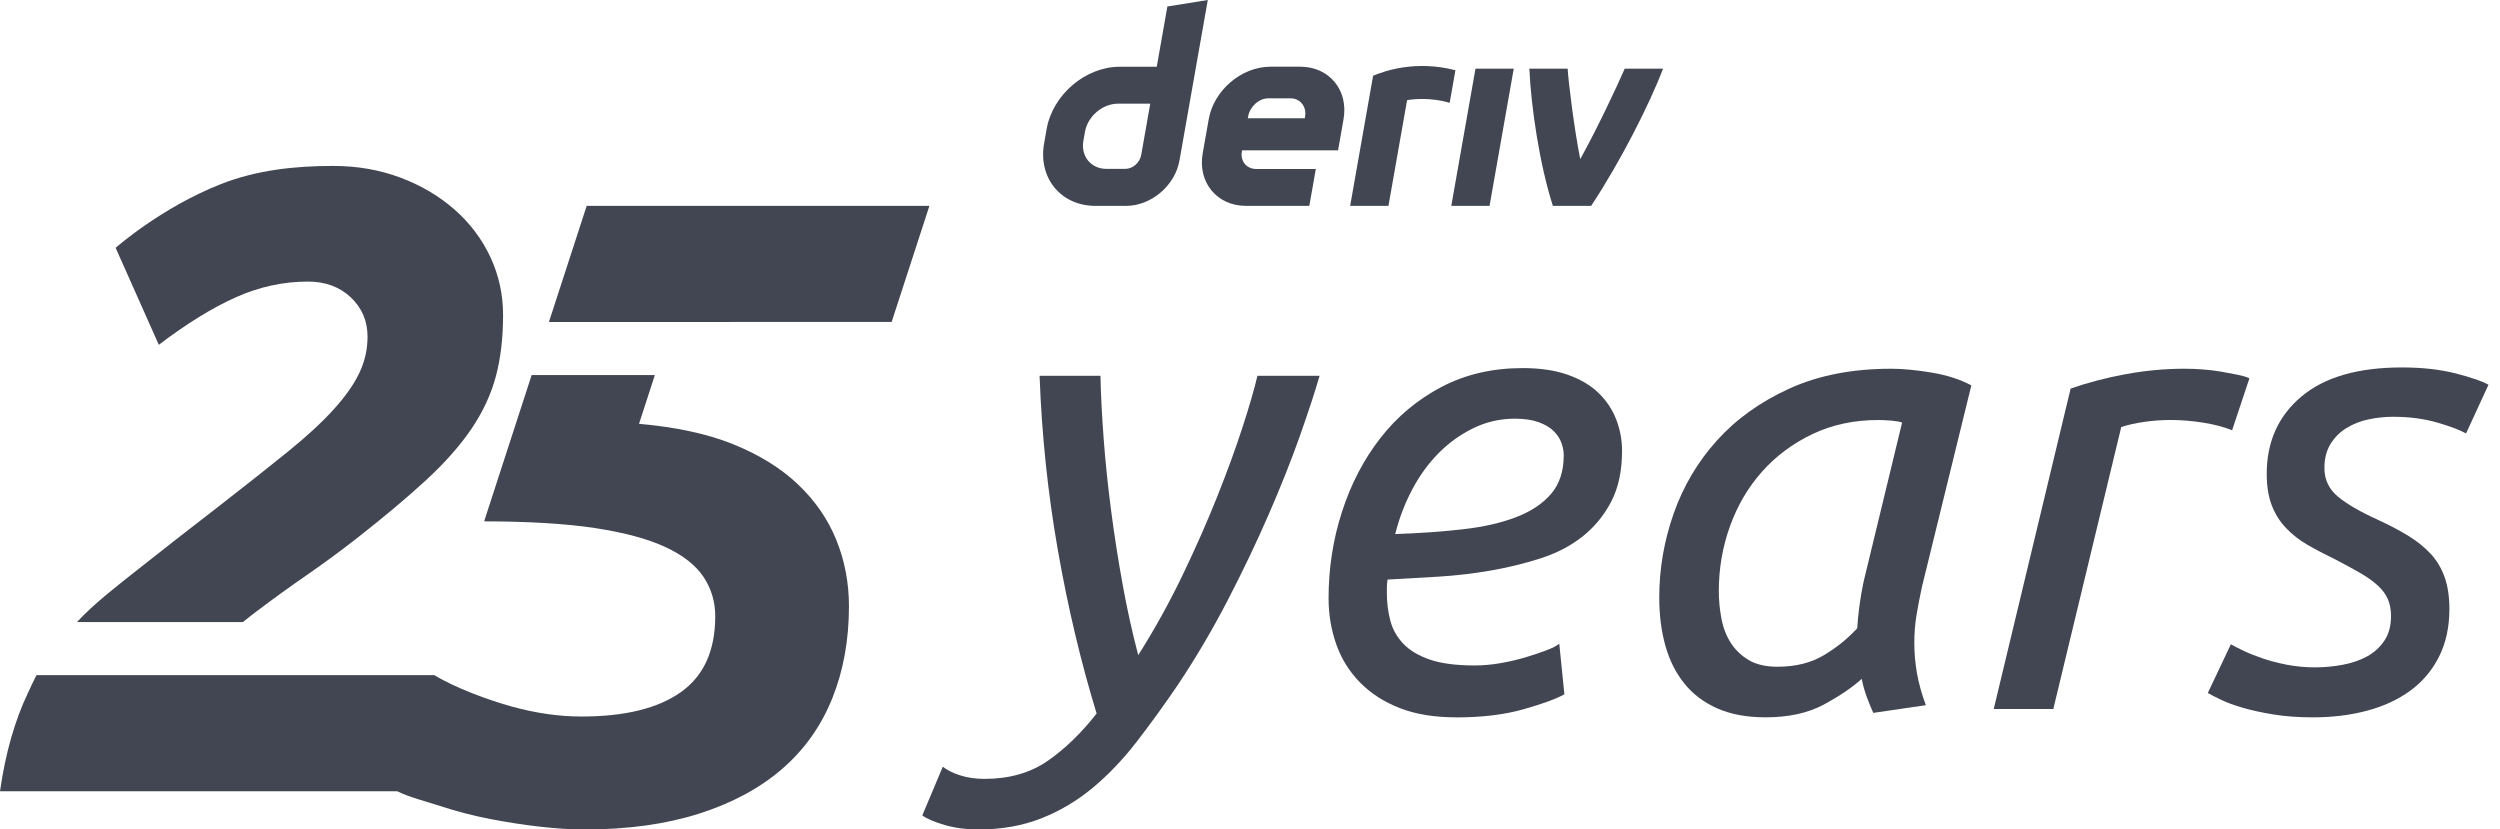<svg width="217" height="72" viewBox="0 0 217 72" fill="none" xmlns="http://www.w3.org/2000/svg">
<g id="logo / brand / black / deriv-wordmark vertical-25 years-english">
<g id="logo">
<path d="M69.259 42.038C67.769 40.628 65.887 39.464 63.612 38.548C61.355 37.641 58.573 37.055 55.467 36.79L56.842 32.556H46.147L42.023 45.253C45.682 45.253 49.153 45.449 51.69 45.842C54.226 46.233 56.252 46.783 57.769 47.489C59.285 48.194 60.382 49.057 61.064 50.076C61.743 51.096 62.083 52.234 62.083 53.487C62.083 56.468 61.09 58.664 59.102 60.075C57.115 61.487 54.24 62.194 50.475 62.194C48.54 62.194 46.527 61.908 44.436 61.332C42.343 60.758 39.517 59.699 37.688 58.601H3.164C2.955 58.992 2.625 59.729 2.432 60.132C1.282 62.539 0.471 65.386 0 68.681H34.479C35.555 69.211 36.944 69.548 38.2 69.96C39.637 70.431 41.101 70.812 42.591 71.098C44.081 71.384 45.533 71.607 46.944 71.765C48.356 71.921 49.611 72 50.708 72C54.472 72 57.793 71.541 60.669 70.627C63.543 69.713 65.949 68.418 67.885 66.745C69.819 65.071 71.27 63.032 72.237 60.627C73.205 58.222 73.689 55.556 73.689 52.626C73.689 50.587 73.322 48.666 72.59 46.862C71.857 45.057 70.748 43.45 69.257 42.038L69.259 42.036V42.038Z" fill="#414652"/>
<path d="M50.924 17.87L47.646 27.95L77.396 27.944L80.672 17.87H50.924Z" fill="#414652"/>
<path d="M42.569 22.322C41.837 20.754 40.805 19.38 39.472 18.205C38.139 17.029 36.571 16.101 34.766 15.422C32.962 14.742 31.013 14.402 28.923 14.402C25.576 14.402 22.275 14.764 19.197 15.97C13.984 18.015 10.037 21.511 10.037 21.511L13.785 29.93C16.19 28.1 18.412 26.727 20.451 25.813C22.49 24.899 24.581 24.441 26.725 24.441C28.241 24.441 29.482 24.899 30.45 25.813C31.418 26.729 31.902 27.867 31.902 29.224C31.902 30.323 31.667 31.368 31.196 32.361C30.725 33.355 29.981 34.415 28.961 35.539C27.942 36.664 26.609 37.891 24.961 39.225C23.314 40.559 21.313 42.141 18.96 43.97C16.45 45.905 14.124 47.723 11.979 49.42C10.175 50.85 8.17 52.38 6.682 53.995H21.081C21.508 53.654 21.936 53.318 22.372 52.99C23.757 51.944 25.168 50.925 26.607 49.931C28.044 48.94 29.47 47.892 30.881 46.794C33.286 44.912 35.312 43.213 36.96 41.696C38.607 40.18 39.925 38.69 40.921 37.225C41.912 35.762 42.618 34.244 43.039 32.676C43.457 31.109 43.667 29.331 43.667 27.343C43.667 25.567 43.3 23.892 42.569 22.323L42.57 22.321L42.569 22.322Z" fill="#414652"/>
<path d="M98.797 56.87C100.206 54.645 101.486 52.336 102.637 49.945C103.786 47.553 104.797 45.263 105.668 43.074C106.539 40.887 107.272 38.875 107.866 37.04C108.459 35.204 108.886 33.73 109.146 32.617H114.541C114.133 34.026 113.557 35.78 112.818 37.873C112.076 39.968 111.176 42.23 110.119 44.659C109.063 47.088 107.876 49.574 106.56 52.113C105.244 54.653 103.807 57.091 102.249 59.428C101.063 61.172 99.876 62.812 98.69 64.351C97.504 65.889 96.233 67.224 94.88 68.356C93.526 69.487 92.033 70.377 90.401 71.026C88.769 71.674 86.933 71.999 84.895 71.999C83.856 71.999 82.891 71.867 82.002 71.611C81.112 71.352 80.464 71.073 80.056 70.777L81.836 66.549C82.207 66.846 82.707 67.096 83.338 67.3C83.969 67.503 84.673 67.607 85.452 67.607C87.602 67.607 89.429 67.087 90.931 66.049C92.433 65.01 93.852 63.639 95.186 61.932C93.814 57.445 92.693 52.718 91.821 47.748C90.95 42.778 90.422 37.736 90.236 32.619H95.52C95.556 34.288 95.65 36.115 95.799 38.098C95.947 40.083 96.16 42.139 96.438 44.272C96.716 46.405 97.049 48.547 97.438 50.697C97.827 52.848 98.281 54.907 98.8 56.872V56.87L98.797 56.87Z" fill="#414652"/>
<path d="M126.388 62.265C124.497 62.265 122.864 61.996 121.494 61.459C120.121 60.922 118.971 60.179 118.045 59.234C117.118 58.288 116.432 57.185 115.988 55.925C115.543 54.665 115.32 53.33 115.32 51.92C115.32 49.325 115.709 46.823 116.488 44.411C117.267 42.001 118.379 39.869 119.826 38.014C121.271 36.161 123.033 34.686 125.111 33.592C127.186 32.499 129.541 31.95 132.175 31.95C133.696 31.95 135.002 32.145 136.096 32.535C137.189 32.924 138.079 33.452 138.766 34.121C139.452 34.789 139.961 35.558 140.295 36.43C140.629 37.301 140.794 38.201 140.794 39.128C140.794 40.872 140.479 42.344 139.848 43.55C139.218 44.755 138.382 45.766 137.346 46.582C136.307 47.397 135.094 48.027 133.702 48.472C132.311 48.916 130.866 49.269 129.363 49.528C127.861 49.788 126.341 49.965 124.802 50.057C123.263 50.15 121.807 50.234 120.436 50.307C120.398 50.604 120.38 50.845 120.38 51.029V51.474C120.38 52.328 120.483 53.135 120.687 53.895C120.891 54.656 121.271 55.322 121.828 55.898C122.384 56.473 123.154 56.926 124.136 57.261C125.118 57.595 126.407 57.762 128.002 57.762C128.706 57.762 129.439 57.698 130.2 57.568C130.96 57.438 131.683 57.271 132.369 57.069C133.054 56.865 133.666 56.661 134.205 56.456C134.742 56.253 135.122 56.059 135.345 55.871L135.789 60.266C135.048 60.675 133.851 61.111 132.202 61.574C130.551 62.038 128.615 62.27 126.39 62.27V62.265H126.388ZM121.103 46.357C123.253 46.283 125.219 46.143 126.999 45.939C128.779 45.736 130.317 45.383 131.616 44.882C132.914 44.381 133.925 43.706 134.647 42.852C135.37 42 135.732 40.886 135.732 39.514C135.732 39.18 135.667 38.828 135.537 38.457C135.406 38.087 135.185 37.743 134.87 37.428C134.555 37.113 134.119 36.853 133.562 36.648C133.006 36.445 132.319 36.341 131.505 36.341C130.206 36.341 128.992 36.62 127.861 37.177C126.73 37.733 125.721 38.465 124.831 39.374C123.941 40.283 123.18 41.34 122.55 42.545C121.919 43.75 121.437 45.02 121.105 46.356V46.358L121.103 46.357Z" fill="#414652"/>
<path d="M162.599 61.875C162.413 61.467 162.227 61.012 162.042 60.512C161.856 60.011 161.708 59.482 161.597 58.926C160.781 59.668 159.686 60.409 158.316 61.151C156.943 61.893 155.257 62.264 153.255 62.264C151.622 62.264 150.224 62.005 149.055 61.485C147.886 60.967 146.931 60.244 146.191 59.315C145.447 58.389 144.902 57.294 144.551 56.033C144.198 54.773 144.023 53.382 144.023 51.863C144.023 49.379 144.44 46.95 145.274 44.576C146.107 42.203 147.36 40.089 149.029 38.235C150.698 36.38 152.792 34.878 155.315 33.73C157.836 32.58 160.784 32.006 164.159 32.006C165.159 32.006 166.328 32.117 167.663 32.34C168.998 32.563 170.147 32.933 171.112 33.453L166.83 50.919C166.644 51.773 166.486 52.587 166.357 53.366C166.226 54.145 166.163 54.962 166.163 55.814C166.163 56.666 166.237 57.529 166.386 58.401C166.535 59.272 166.794 60.208 167.165 61.21L162.605 61.878L162.601 61.876L162.599 61.875ZM154.311 57.87C155.868 57.87 157.202 57.536 158.315 56.87C159.428 56.202 160.391 55.424 161.207 54.534C161.243 53.905 161.31 53.245 161.402 52.56C161.494 51.875 161.615 51.18 161.764 50.475L165.102 36.68C164.916 36.606 164.61 36.55 164.185 36.512C163.757 36.476 163.378 36.457 163.044 36.457C160.93 36.457 159.02 36.865 157.315 37.681C155.609 38.497 154.153 39.581 152.948 40.935C151.743 42.289 150.815 43.865 150.167 45.663C149.517 47.463 149.193 49.344 149.193 51.309C149.193 52.089 149.267 52.875 149.416 53.673C149.565 54.47 149.834 55.175 150.223 55.787C150.612 56.399 151.13 56.898 151.781 57.289C152.429 57.678 153.273 57.874 154.312 57.874L154.311 57.87Z" fill="#414652"/>
<path d="M189.632 32.005C190.077 32.005 190.578 32.024 191.134 32.061C191.691 32.099 192.237 32.163 192.775 32.255C193.312 32.349 193.803 32.441 194.248 32.533C194.693 32.627 195.028 32.728 195.249 32.84L193.747 37.346C193.004 37.049 192.152 36.827 191.189 36.678C190.225 36.529 189.298 36.455 188.407 36.455C187.628 36.455 186.858 36.511 186.099 36.622C185.338 36.733 184.681 36.881 184.124 37.067L178.227 61.541H173.055L179.73 33.729C181.213 33.21 182.807 32.793 184.513 32.478C186.218 32.163 187.924 32.005 189.631 32.005H189.632Z" fill="#414652"/>
<path d="M200.979 57.926C201.758 57.926 202.544 57.852 203.342 57.703C204.139 57.555 204.844 57.314 205.456 56.98C206.068 56.646 206.568 56.193 206.958 55.617C207.347 55.043 207.541 54.33 207.541 53.476C207.541 52.919 207.45 52.429 207.263 52.002C207.078 51.575 206.781 51.176 206.373 50.806C205.965 50.436 205.456 50.075 204.844 49.722C204.232 49.369 203.5 48.97 202.646 48.527C201.792 48.119 201.015 47.711 200.311 47.303C199.605 46.895 198.984 46.413 198.448 45.855C197.91 45.299 197.492 44.642 197.197 43.882C196.9 43.121 196.752 42.204 196.752 41.129C196.752 38.347 197.753 36.113 199.756 34.425C201.758 32.738 204.67 31.894 208.49 31.894C210.27 31.894 211.836 32.071 213.19 32.422C214.544 32.775 215.48 33.099 216 33.396L214.053 37.624C213.533 37.327 212.699 37.012 211.55 36.678C210.4 36.344 209.121 36.177 207.712 36.177C207.007 36.177 206.303 36.251 205.598 36.4C204.893 36.548 204.254 36.799 203.679 37.151C203.104 37.503 202.64 37.967 202.287 38.542C201.934 39.118 201.759 39.814 201.759 40.628C201.759 41.629 202.15 42.455 202.928 43.103C203.707 43.753 204.875 44.43 206.432 45.133C207.395 45.577 208.258 46.033 209.018 46.495C209.779 46.959 210.427 47.479 210.965 48.053C211.502 48.629 211.911 49.304 212.189 50.084C212.467 50.863 212.607 51.79 212.607 52.865C212.607 54.423 212.309 55.796 211.717 56.981C211.123 58.167 210.298 59.15 209.242 59.929C208.185 60.708 206.933 61.292 205.488 61.681C204.042 62.072 202.465 62.266 200.76 62.266C199.498 62.266 198.358 62.182 197.338 62.016C196.317 61.849 195.427 61.654 194.669 61.433C193.908 61.209 193.277 60.979 192.777 60.737C192.277 60.497 191.897 60.3 191.637 60.152L193.64 55.924C193.899 56.072 194.261 56.258 194.724 56.48C195.188 56.703 195.744 56.925 196.393 57.148C197.041 57.371 197.756 57.556 198.534 57.704C199.314 57.852 200.128 57.927 200.982 57.927H200.98L200.979 57.926Z" fill="#414652"/>
<path d="M101.328 0.565L100.407 5.792H97.207C94.222 5.792 91.377 8.21 90.849 11.197L90.626 12.467C90.101 15.451 92.093 17.87 95.079 17.87H97.747C99.923 17.87 101.995 16.109 102.378 13.934L104.836 0L101.33 0.564L101.328 0.565ZM99.059 13.44C98.941 14.112 98.337 14.659 97.664 14.659H96.042C94.701 14.659 93.803 13.57 94.038 12.226L94.178 11.434C94.415 10.092 95.695 9 97.038 9H99.841L99.059 13.44ZM125.972 17.869L128.072 5.958H131.393L129.293 17.869H125.969H125.972ZM126.33 6.096C126.163 7.041 125.996 7.985 125.831 8.93C124.257 8.44 122.634 8.597 122.135 8.695C121.596 11.753 121.056 14.813 120.517 17.871H117.193C117.644 15.314 119.186 6.573 119.186 6.573C120.268 6.125 122.921 5.217 126.33 6.096ZM112.865 5.789H110.281C107.762 5.789 105.361 7.829 104.917 10.349L104.394 13.31C103.951 15.829 105.631 17.87 108.149 17.87H113.648L114.213 14.669H109.045C108.205 14.669 107.644 13.99 107.794 13.148L107.811 13.047H116.144L116.619 10.349C117.063 7.831 115.383 5.789 112.864 5.789H112.865ZM113.284 10.095L113.264 10.265H108.309L108.336 10.113C108.485 9.273 109.25 8.536 110.092 8.536H112.027C112.86 8.536 113.422 9.261 113.283 10.094L113.284 10.095ZM144.352 5.958C143.22 8.968 140.625 14.089 138.111 17.869H134.789C133.635 14.271 132.89 9.257 132.748 5.958H136.072C136.132 7.034 136.614 11.027 137.164 13.815C138.67 11.102 140.334 7.542 141.027 5.958H144.352Z" fill="#414652"/>
</g>
</g>
</svg>
